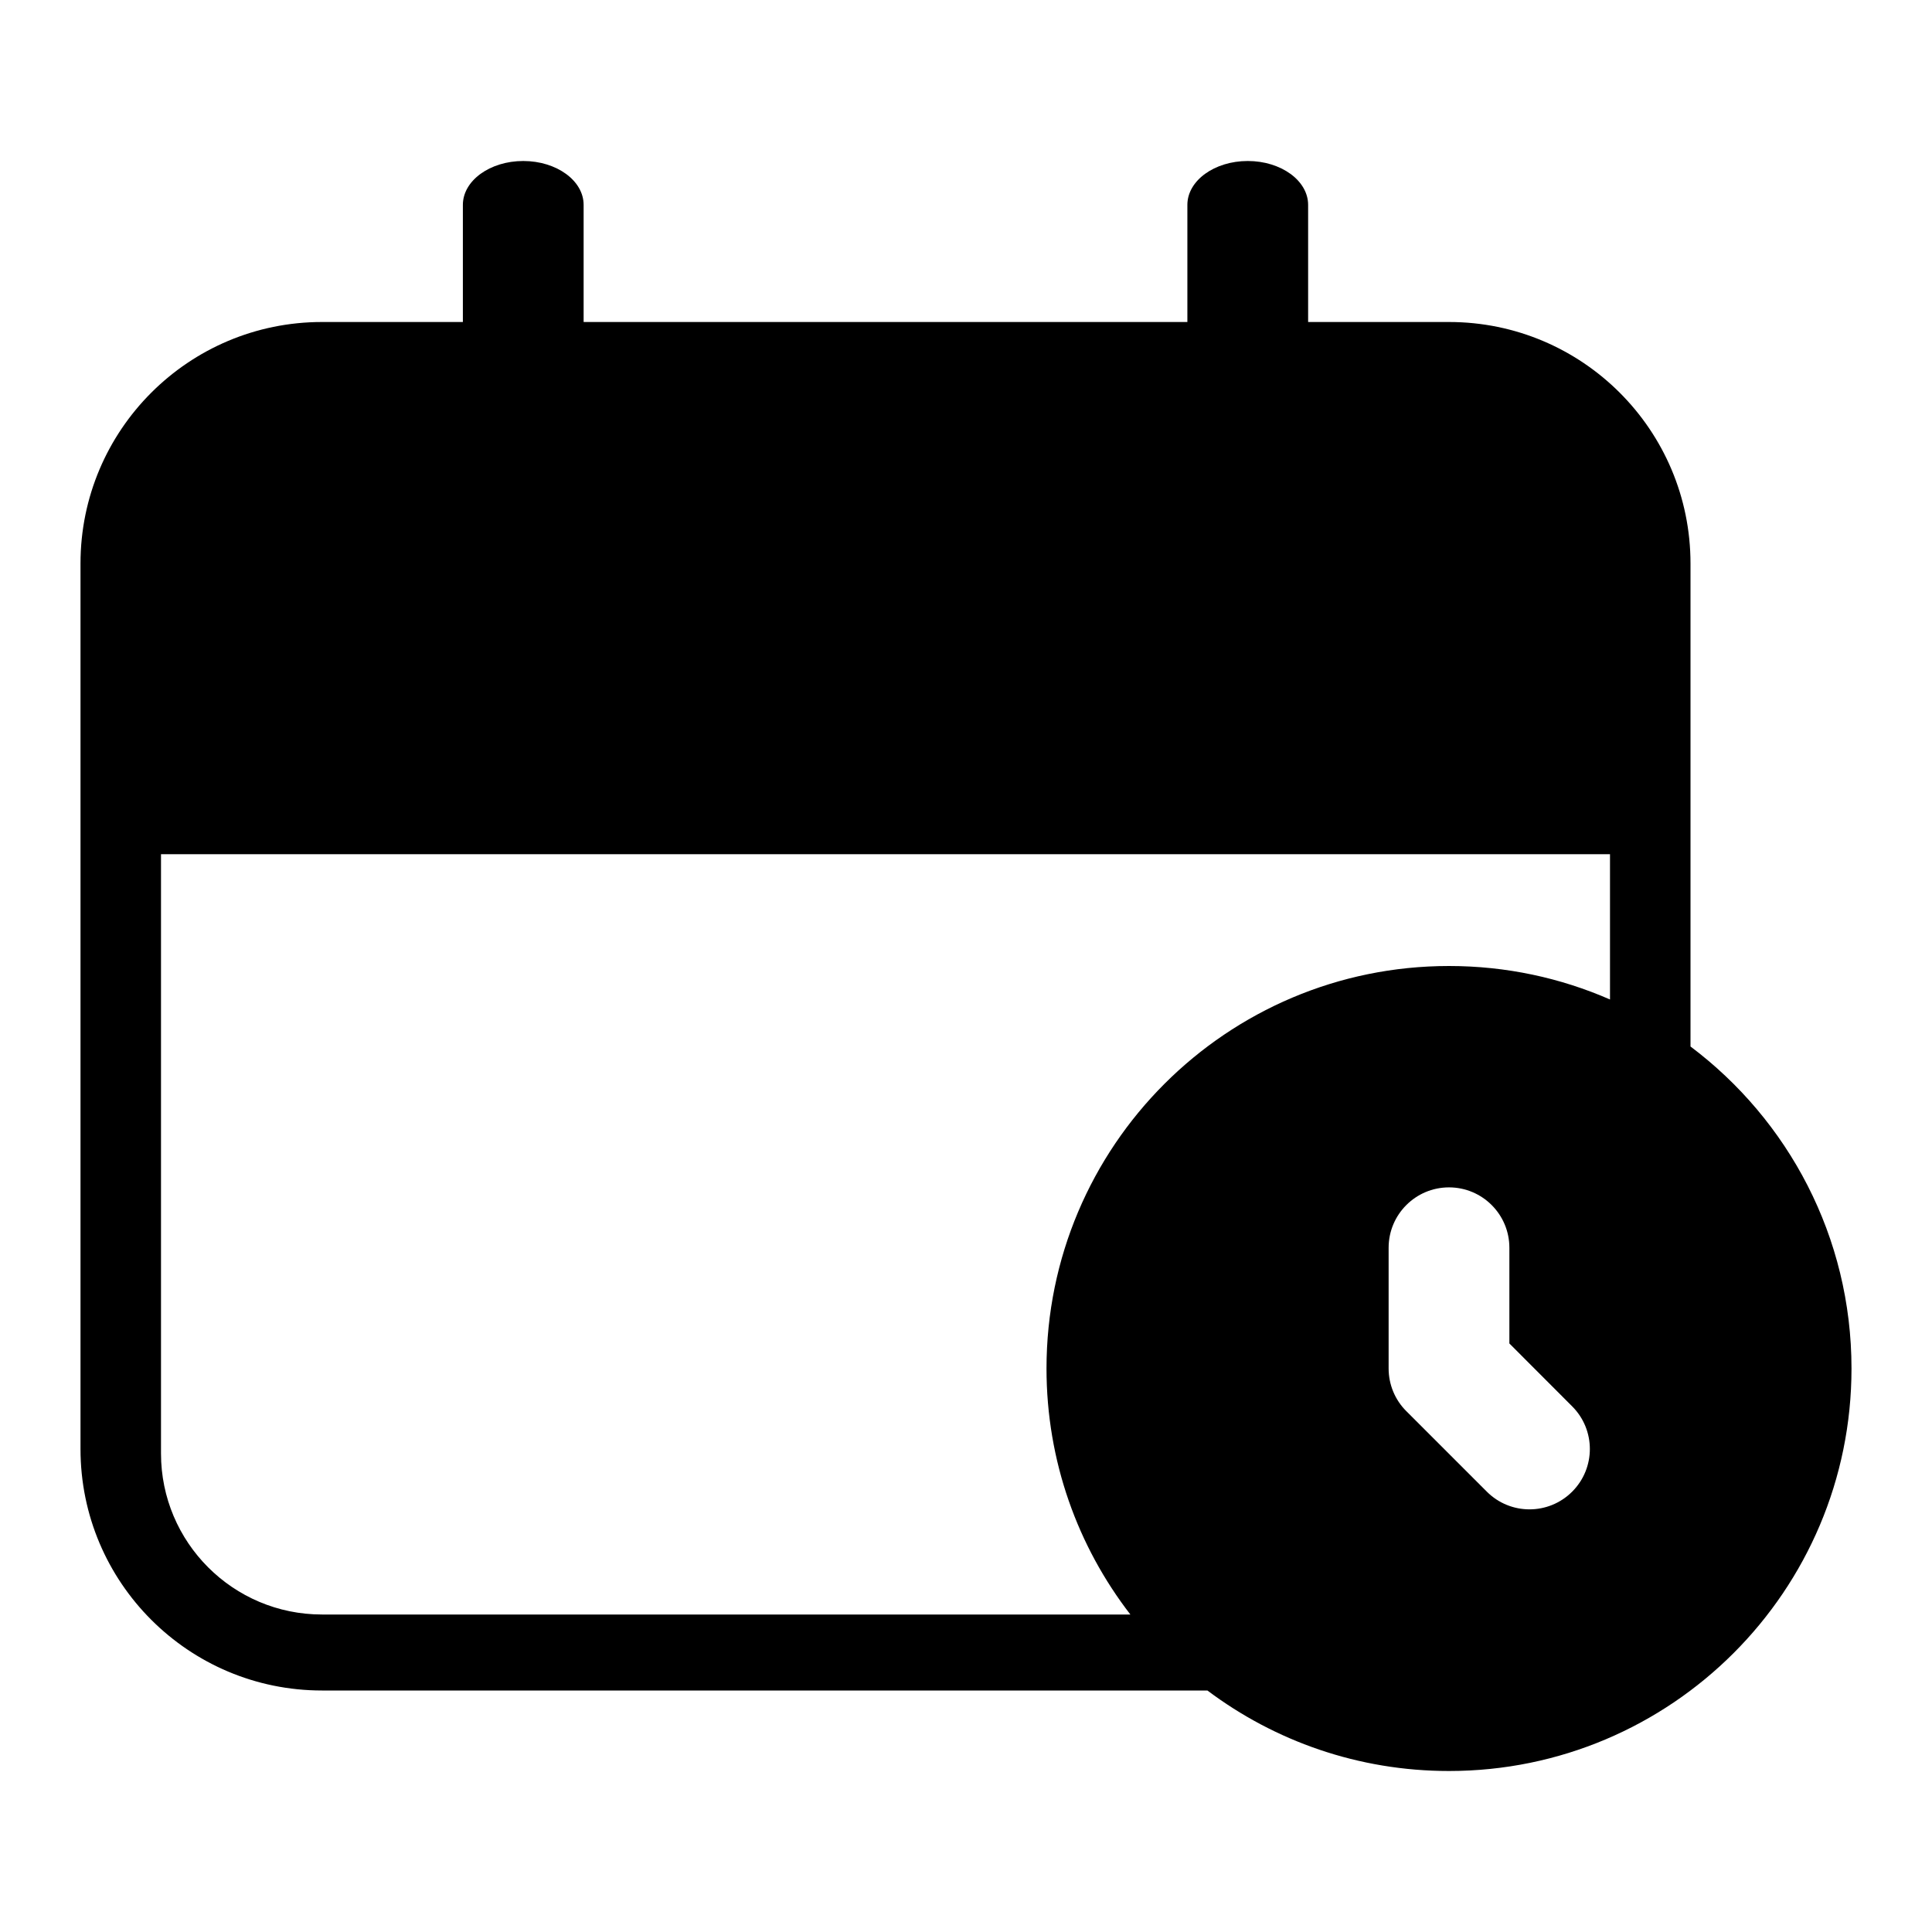 <svg width="24" height="24" viewBox="0 0 24 24" fill="none" xmlns="http://www.w3.org/2000/svg">
<path fill-rule="evenodd" clip-rule="evenodd" d="M7.25 2.545C7.25 2.244 6.914 2 6.5 2C6.086 2 5.75 2.244 5.75 2.545V4H4C2.343 4 1 5.343 1 7V18C1 19.657 2.343 21 4 21H14.999C15.835 21.628 16.874 22 18 22C20.761 22 23 19.761 23 17C23 15.364 22.214 13.912 21 13V7C21 5.343 19.657 4 18 4H16.25V2.545C16.25 2.244 15.914 2 15.5 2C15.086 2 14.75 2.244 14.75 2.545V4H7.25V2.545ZM20 12.416V10.611H2V18.056C2 19.16 2.895 20.056 4 20.056H14.042C13.389 19.211 13 18.151 13 17C13 14.239 15.239 12 18 12C18.711 12 19.387 12.148 20 12.416ZM18 14.75C18.414 14.75 18.75 15.086 18.75 15.5V16.689L19.53 17.47C19.823 17.763 19.823 18.237 19.53 18.53C19.237 18.823 18.763 18.823 18.47 18.53L17.47 17.53C17.329 17.39 17.25 17.199 17.25 17V15.5C17.25 15.086 17.586 14.75 18 14.75Z" fill="black"/>
</svg>
